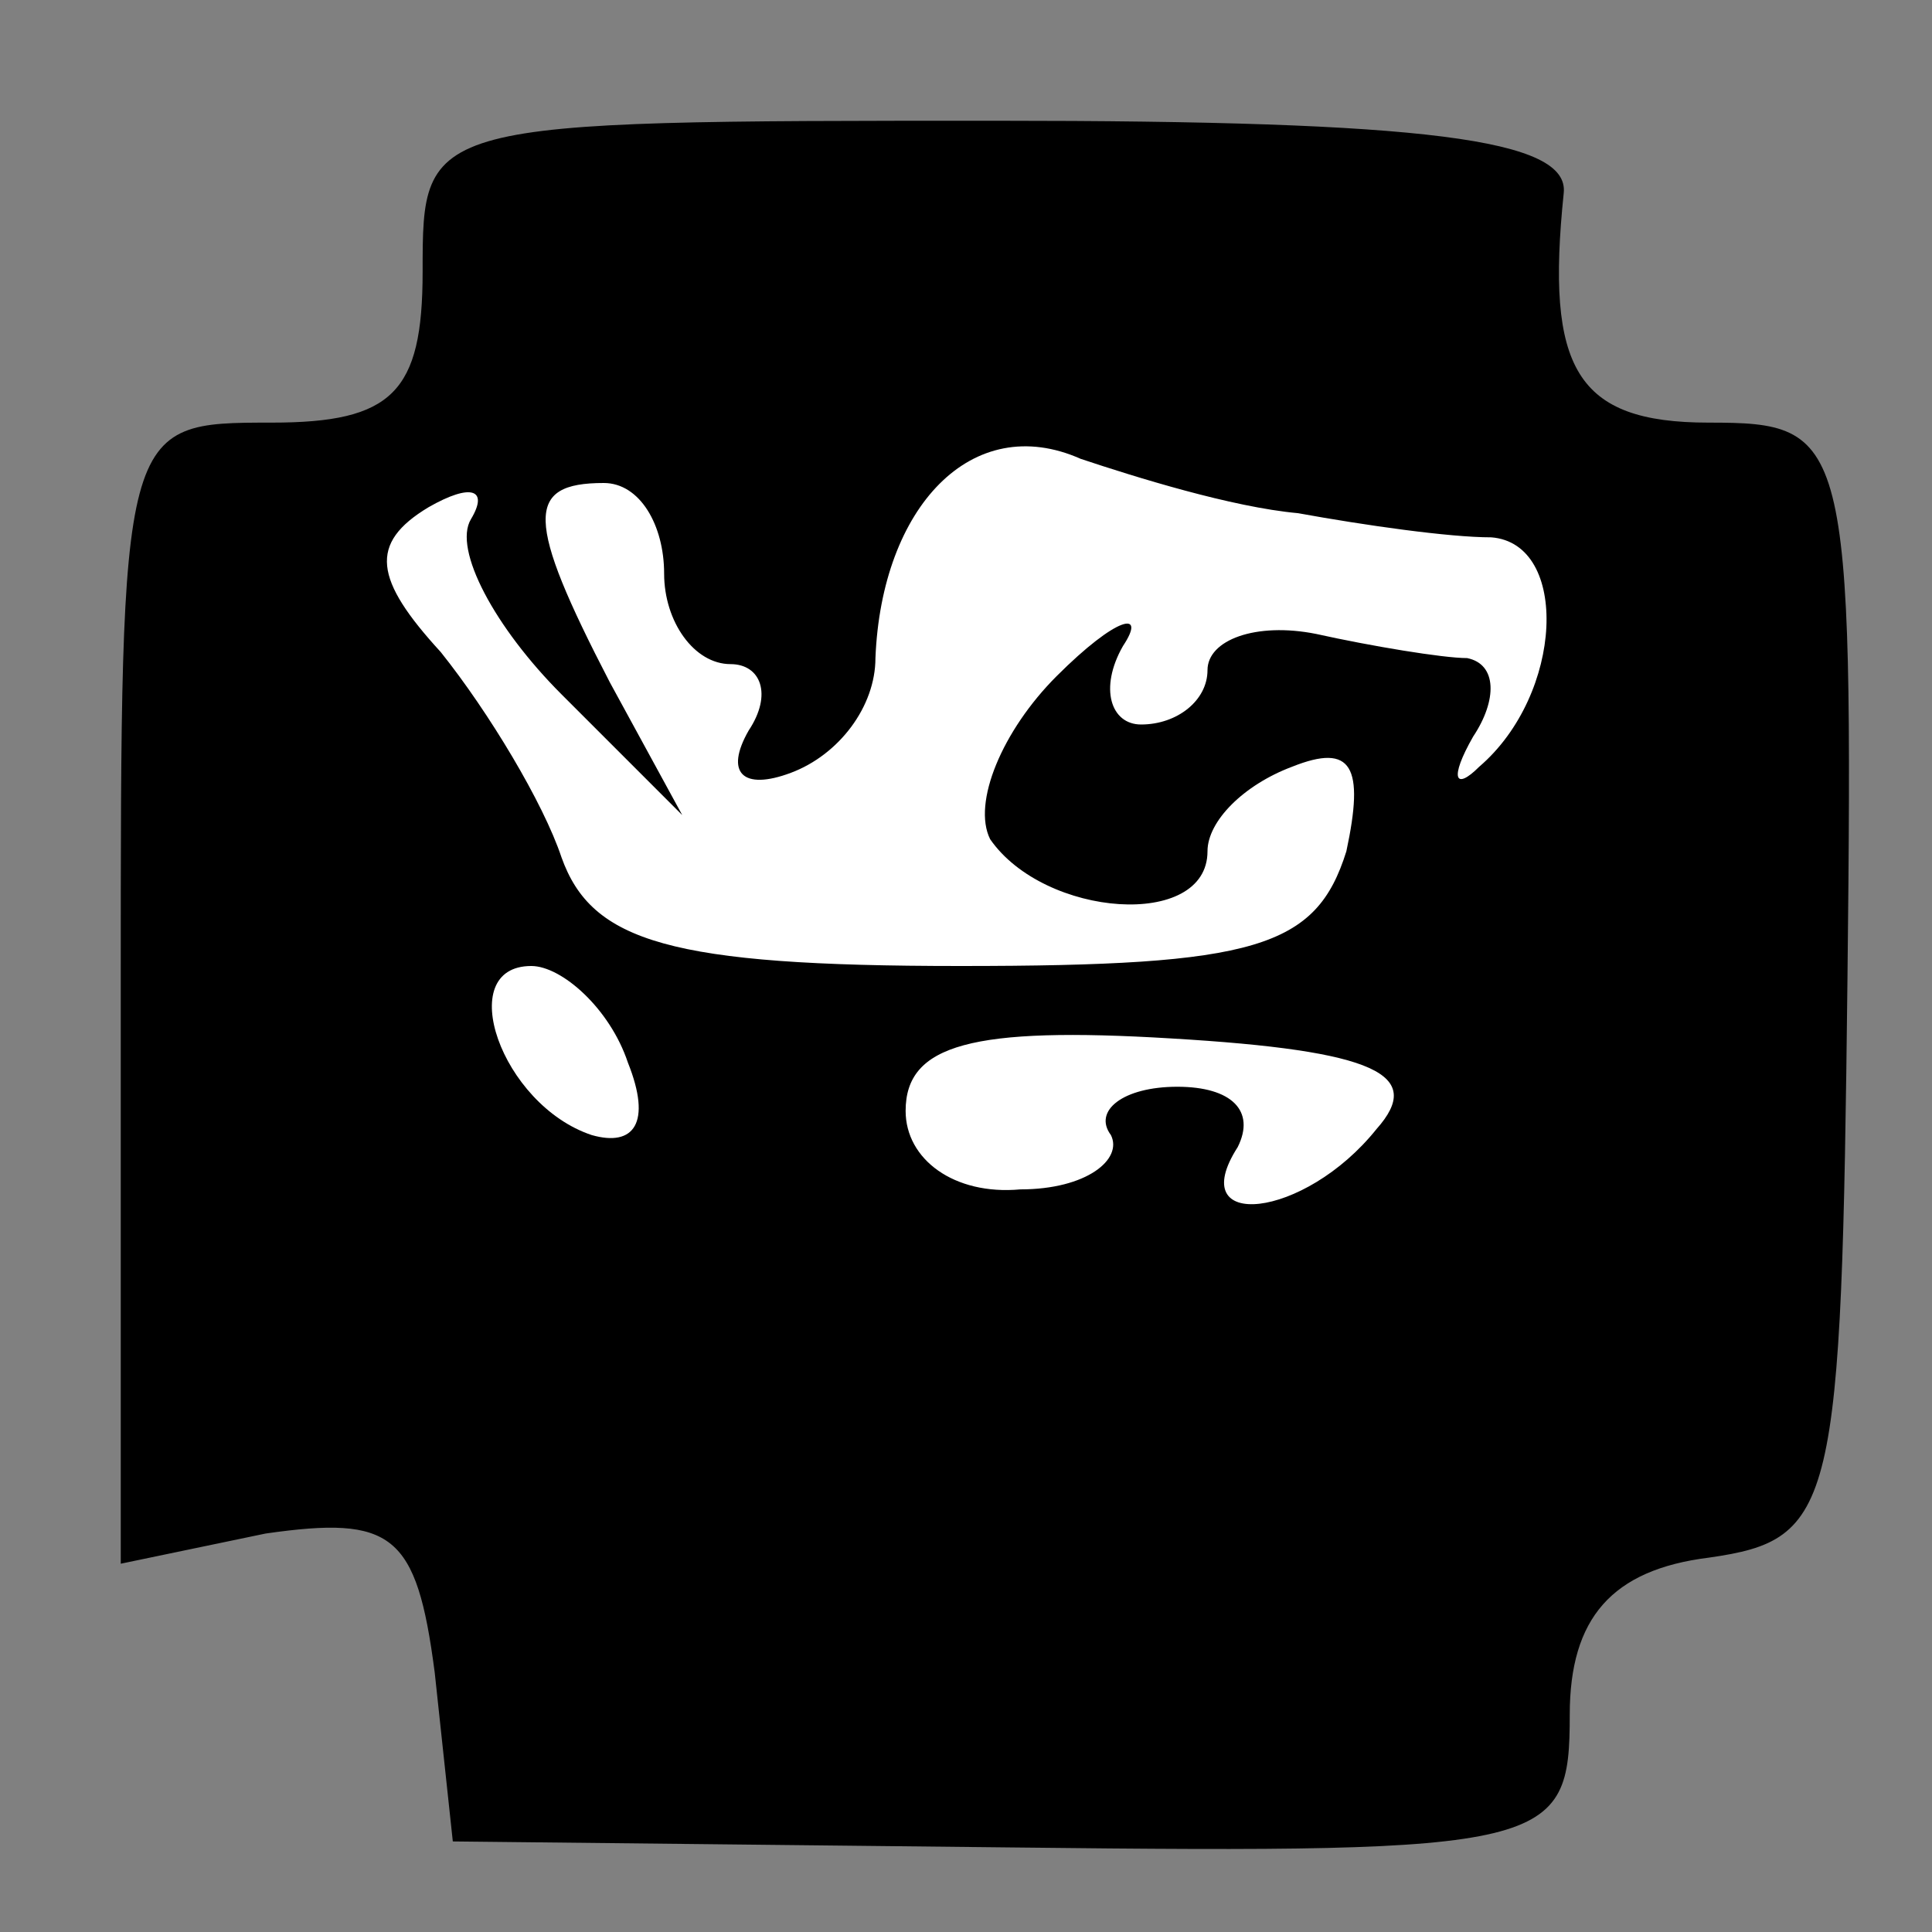 <?xml version="1.0" standalone="no"?>
<!DOCTYPE svg PUBLIC "-//W3C//DTD SVG 20010904//EN"
 "http://www.w3.org/TR/2001/REC-SVG-20010904/DTD/svg10.dtd">
<svg version="1.0" xmlns="http://www.w3.org/2000/svg"
 width="32pt" height="32pt" viewBox="0 0 32 32"
 preserveAspectRatio="xMidYMid meet">
<rect x="0" y="0" width="32" height="32" fill="#808080" stroke="none"/>
<g transform="translate(0,32) scale(0.1,-0.1)"
fill="#000000" stroke="none">
<path fill="#000000" stroke="none" d="M70 275 c0 -20 -5 -25 -25 -25 -25 0
-25 0 -25 -94 l0 -95 24 5 c21 3 25 0 28 -23 l3 -28 93 -1 c89 -1 92 0 92 22
0 16 7 24 23 26 21 3 22 8 23 96 1 90 0 92 -23 92 -22 0 -27 9 -24 38 1 9 -23
12 -94 12 -95 0 -95 0 -95 -25z"/>
<path fill="#ffffff" stroke="none" d="M215 235 c11 -2 25 -4 32 -4 13 -1 12
-26 -2 -38 -4 -4 -5 -2 -1 5 4 6 4 12 -1 13 -4 0 -16 2 -25 4 -10 2 -18 -1
-18 -6 0 -5 -5 -9 -11 -9 -5 0 -7 6 -3 13 4 6 -1 5 -11 -5 -9 -9 -14 -21 -11
-27 9 -13 36 -15 36 -2 0 5 6 11 14 14 10 4 12 0 9 -14 -5 -16 -15 -19 -64
-19 -48 0 -61 4 -66 18 -3 9 -12 24 -20 34 -11 12 -12 18 -2 24 7 4 10 3 7 -2
-3 -5 4 -18 15 -29 l20 -20 -12 22 c-14 27 -14 33 -1 33 6 0 10 -7 10 -15 0
-8 5 -15 11 -15 5 0 7 -5 3 -11 -4 -7 -1 -10 7 -7 8 3 14 11 14 19 1 25 16 41
34 33 9 -3 25 -8 36 -9z"/>
<path fill="#ffffff" stroke="none" d="M104 144 c4 -10 1 -14 -6 -12 -15 5
-23 28 -10 28 5 0 13 -7 16 -16z"/>
<path fill="#ffffff" stroke="none" d="M228 133 c-12 -15 -32 -17 -23 -3 3 6
-1 10 -10 10 -9 0 -14 -4 -11 -8 2 -4 -4 -9 -15 -9 -11 -1 -19 5 -19 13 0 11
11 14 44 12 34 -2 42 -6 34 -15z"/>
</g>
</svg>

